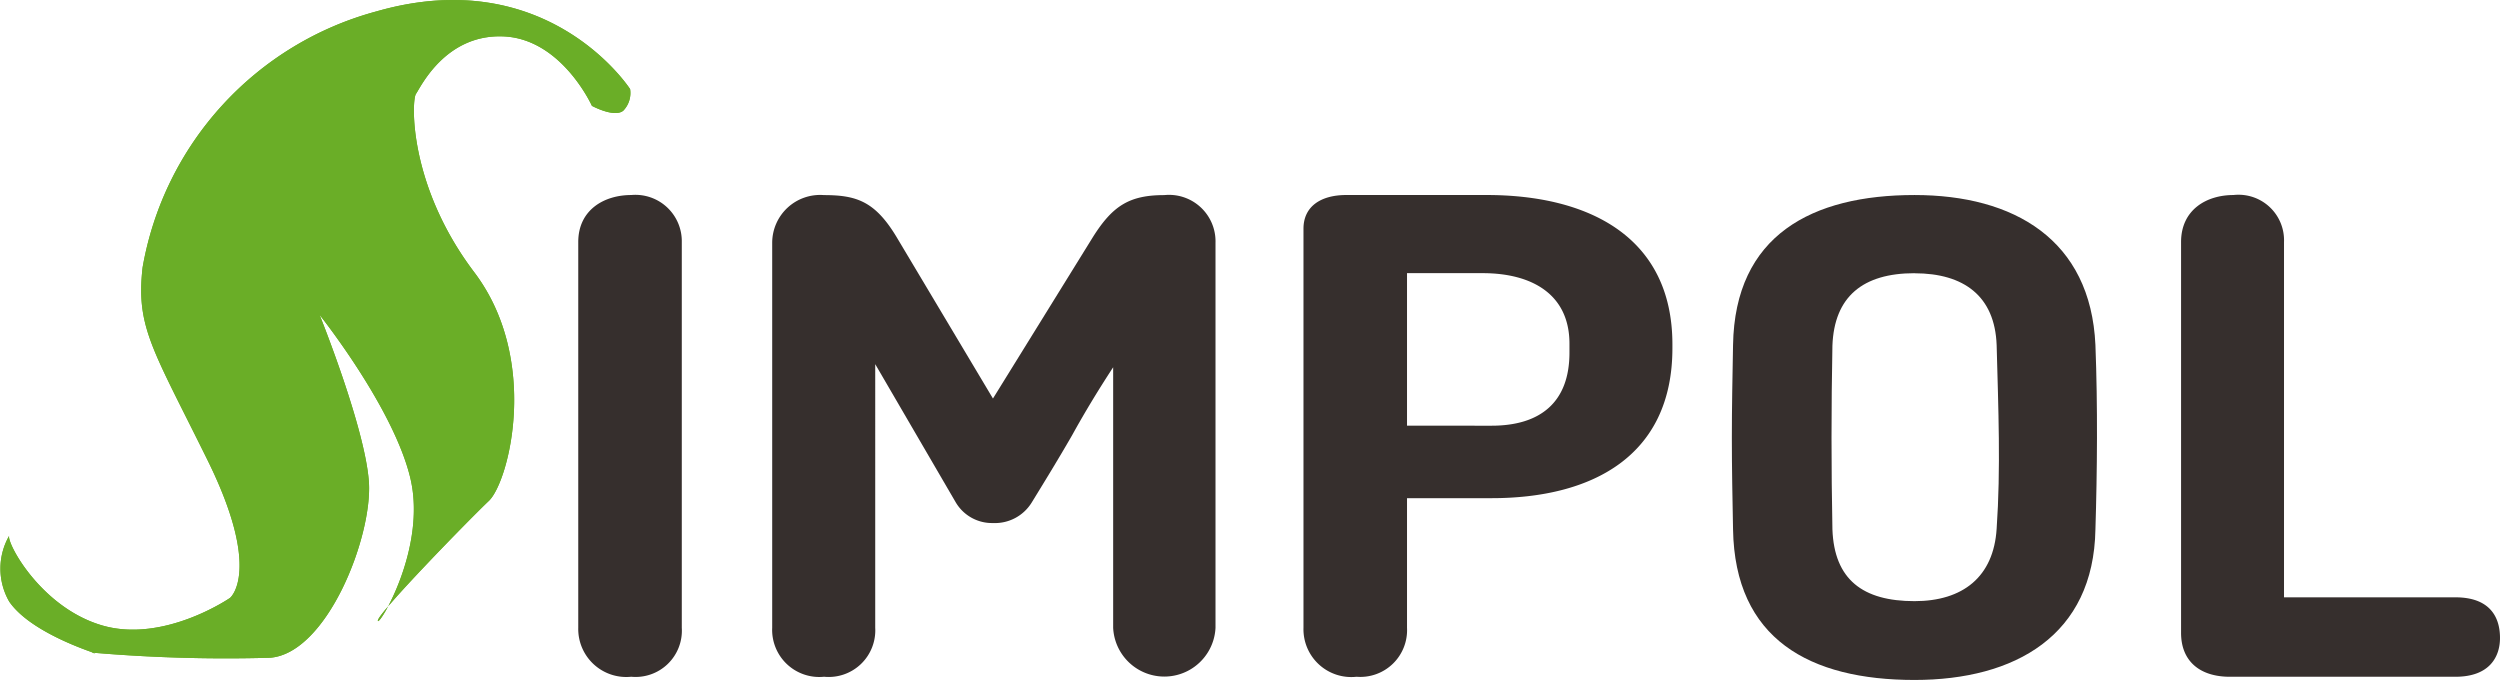 <svg xmlns="http://www.w3.org/2000/svg" xmlns:xlink="http://www.w3.org/1999/xlink" width="147.068" height="40" viewBox="0 0 147.068 40">
  <defs>
    <clipPath id="clip-path">
      <rect id="사각형_23" data-name="사각형 23" width="147.068" height="40" fill="none"/>
    </clipPath>
  </defs>
  <g id="그룹_1" data-name="그룹 1" clip-path="url(#clip-path)">
    <path id="패스_1" data-name="패스 1" d="M.542,31.511c-.183.379,1.846,4.225,5.473,5.282s7.516-1.619,7.516-1.619,1.912-1.55-1.319-8.1S7.993,19.256,8.388,15.736A18.983,18.983,0,0,1,22.168.664c10.088-2.887,14.9,4.578,14.9,4.578a1.5,1.5,0,0,1-.4,1.267c-.524.436-1.846-.281-1.846-.281s-1.781-3.945-5.209-4.086-4.883,3.015-5.143,3.381-.461,5.352,3.429,10.493,2.044,12.325.857,13.452-6.531,6.606-6.528,7.042,2.9-4.225,1.912-8.38-5.34-9.61-5.34-9.61,2.676,6.632,2.9,9.821-2.434,10.071-5.8,10.352A92,92,0,0,1,5.38,38.388c1.255.313-3.386-.877-4.838-3a3.883,3.883,0,0,1,0-3.873" transform="translate(0 0)" fill="#6aae27"/>
    <path id="패스_2" data-name="패스 2" d="M34.017,13.507c0-1.907,1.54-2.766,3.115-2.766a2.729,2.729,0,0,1,2.976,2.766V36.2a2.723,2.723,0,0,1-2.976,2.879A2.826,2.826,0,0,1,34.017,36.2Z" transform="translate(0 0.732)" fill="#362f2d"/>
    <path id="패스_3" data-name="패스 3" d="M65.484,20.873c-.806,1.234-1.61,2.542-2.415,4-.841,1.458-1.646,2.766-2.381,3.964a2.542,2.542,0,0,1-2.275,1.2,2.478,2.478,0,0,1-2.2-1.235l-4.726-8.112V36.2a2.741,2.741,0,0,1-3.01,2.879A2.771,2.771,0,0,1,45.426,36.2V13.545a2.819,2.819,0,0,1,3.046-2.8c1.925,0,3.01.374,4.271,2.467l5.67,9.5,5.881-9.5c1.155-1.832,2.135-2.467,4.2-2.467a2.736,2.736,0,0,1,3.011,2.8V36.2a3.014,3.014,0,0,1-6.021,0Z" transform="translate(0 0.732)" fill="#362f2d"/>
    <path id="패스_4" data-name="패스 4" d="M82.771,36.2A2.75,2.75,0,0,1,79.8,39.08,2.813,2.813,0,0,1,76.68,36.2V12.722c0-1.308,1.015-1.982,2.521-1.982h8.261c5.95,0,10.921,2.431,10.921,8.787v.223c0,6.356-4.726,8.824-10.64,8.824H82.771Zm4.972-11.889c2.834,0,4.584-1.346,4.584-4.3v-.524c0-2.879-2.17-4.15-5.11-4.15H82.771v8.973Z" transform="translate(0 0.732)" fill="#362f2d"/>
    <path id="패스_5" data-name="패스 5" d="M101.95,30.407c-.035-1.794-.07-3.589-.07-5.383,0-1.757.035-3.589.07-5.458.106-6.469,4.655-8.825,10.676-8.825,5.846,0,10.361,2.618,10.642,8.825.139,3.589.105,7.439,0,10.841-.106,6.244-4.726,8.861-10.642,8.861-6.16,0-10.57-2.393-10.676-8.861M112.626,15.34c-3.045,0-4.725,1.383-4.83,4.262-.07,3.627-.07,7.216,0,10.805.105,2.954,1.785,4.225,4.83,4.225,2.836,0,4.656-1.422,4.831-4.263.245-3.551.1-7.028,0-10.8-.105-2.88-1.925-4.225-4.831-4.225" transform="translate(0 0.732)" fill="#362f2d"/>
    <path id="패스_6" data-name="패스 6" d="M128.306,13.507c0-1.907,1.505-2.766,3.08-2.766a2.677,2.677,0,0,1,2.976,2.766v20.9h10.081c1.96,0,2.625,1.084,2.625,2.393,0,1.048-.56,2.28-2.625,2.28H131.176c-1.785,0-2.87-.935-2.87-2.58Z" transform="translate(0 0.732)" fill="#362f2d"/>
    <path id="패스_10" data-name="패스 10" d="M.542,31.511c-.183.379,1.846,4.225,5.473,5.282s7.516-1.619,7.516-1.619,1.912-1.55-1.319-8.1S7.993,19.256,8.388,15.736A18.983,18.983,0,0,1,22.168.664c10.088-2.887,14.9,4.578,14.9,4.578a1.5,1.5,0,0,1-.4,1.267c-.524.436-1.846-.281-1.846-.281s-1.781-3.945-5.209-4.086-4.883,3.015-5.143,3.381-.461,5.352,3.429,10.493,2.044,12.325.857,13.452-6.531,6.606-6.528,7.042,2.9-4.225,1.912-8.38-5.34-9.61-5.34-9.61,2.676,6.632,2.9,9.821-2.434,10.071-5.8,10.352A92,92,0,0,1,5.38,38.388c1.255.313-3.386-.877-4.838-3a3.883,3.883,0,0,1,0-3.873" fill="#6aae27"/>
  </g>
</svg>
